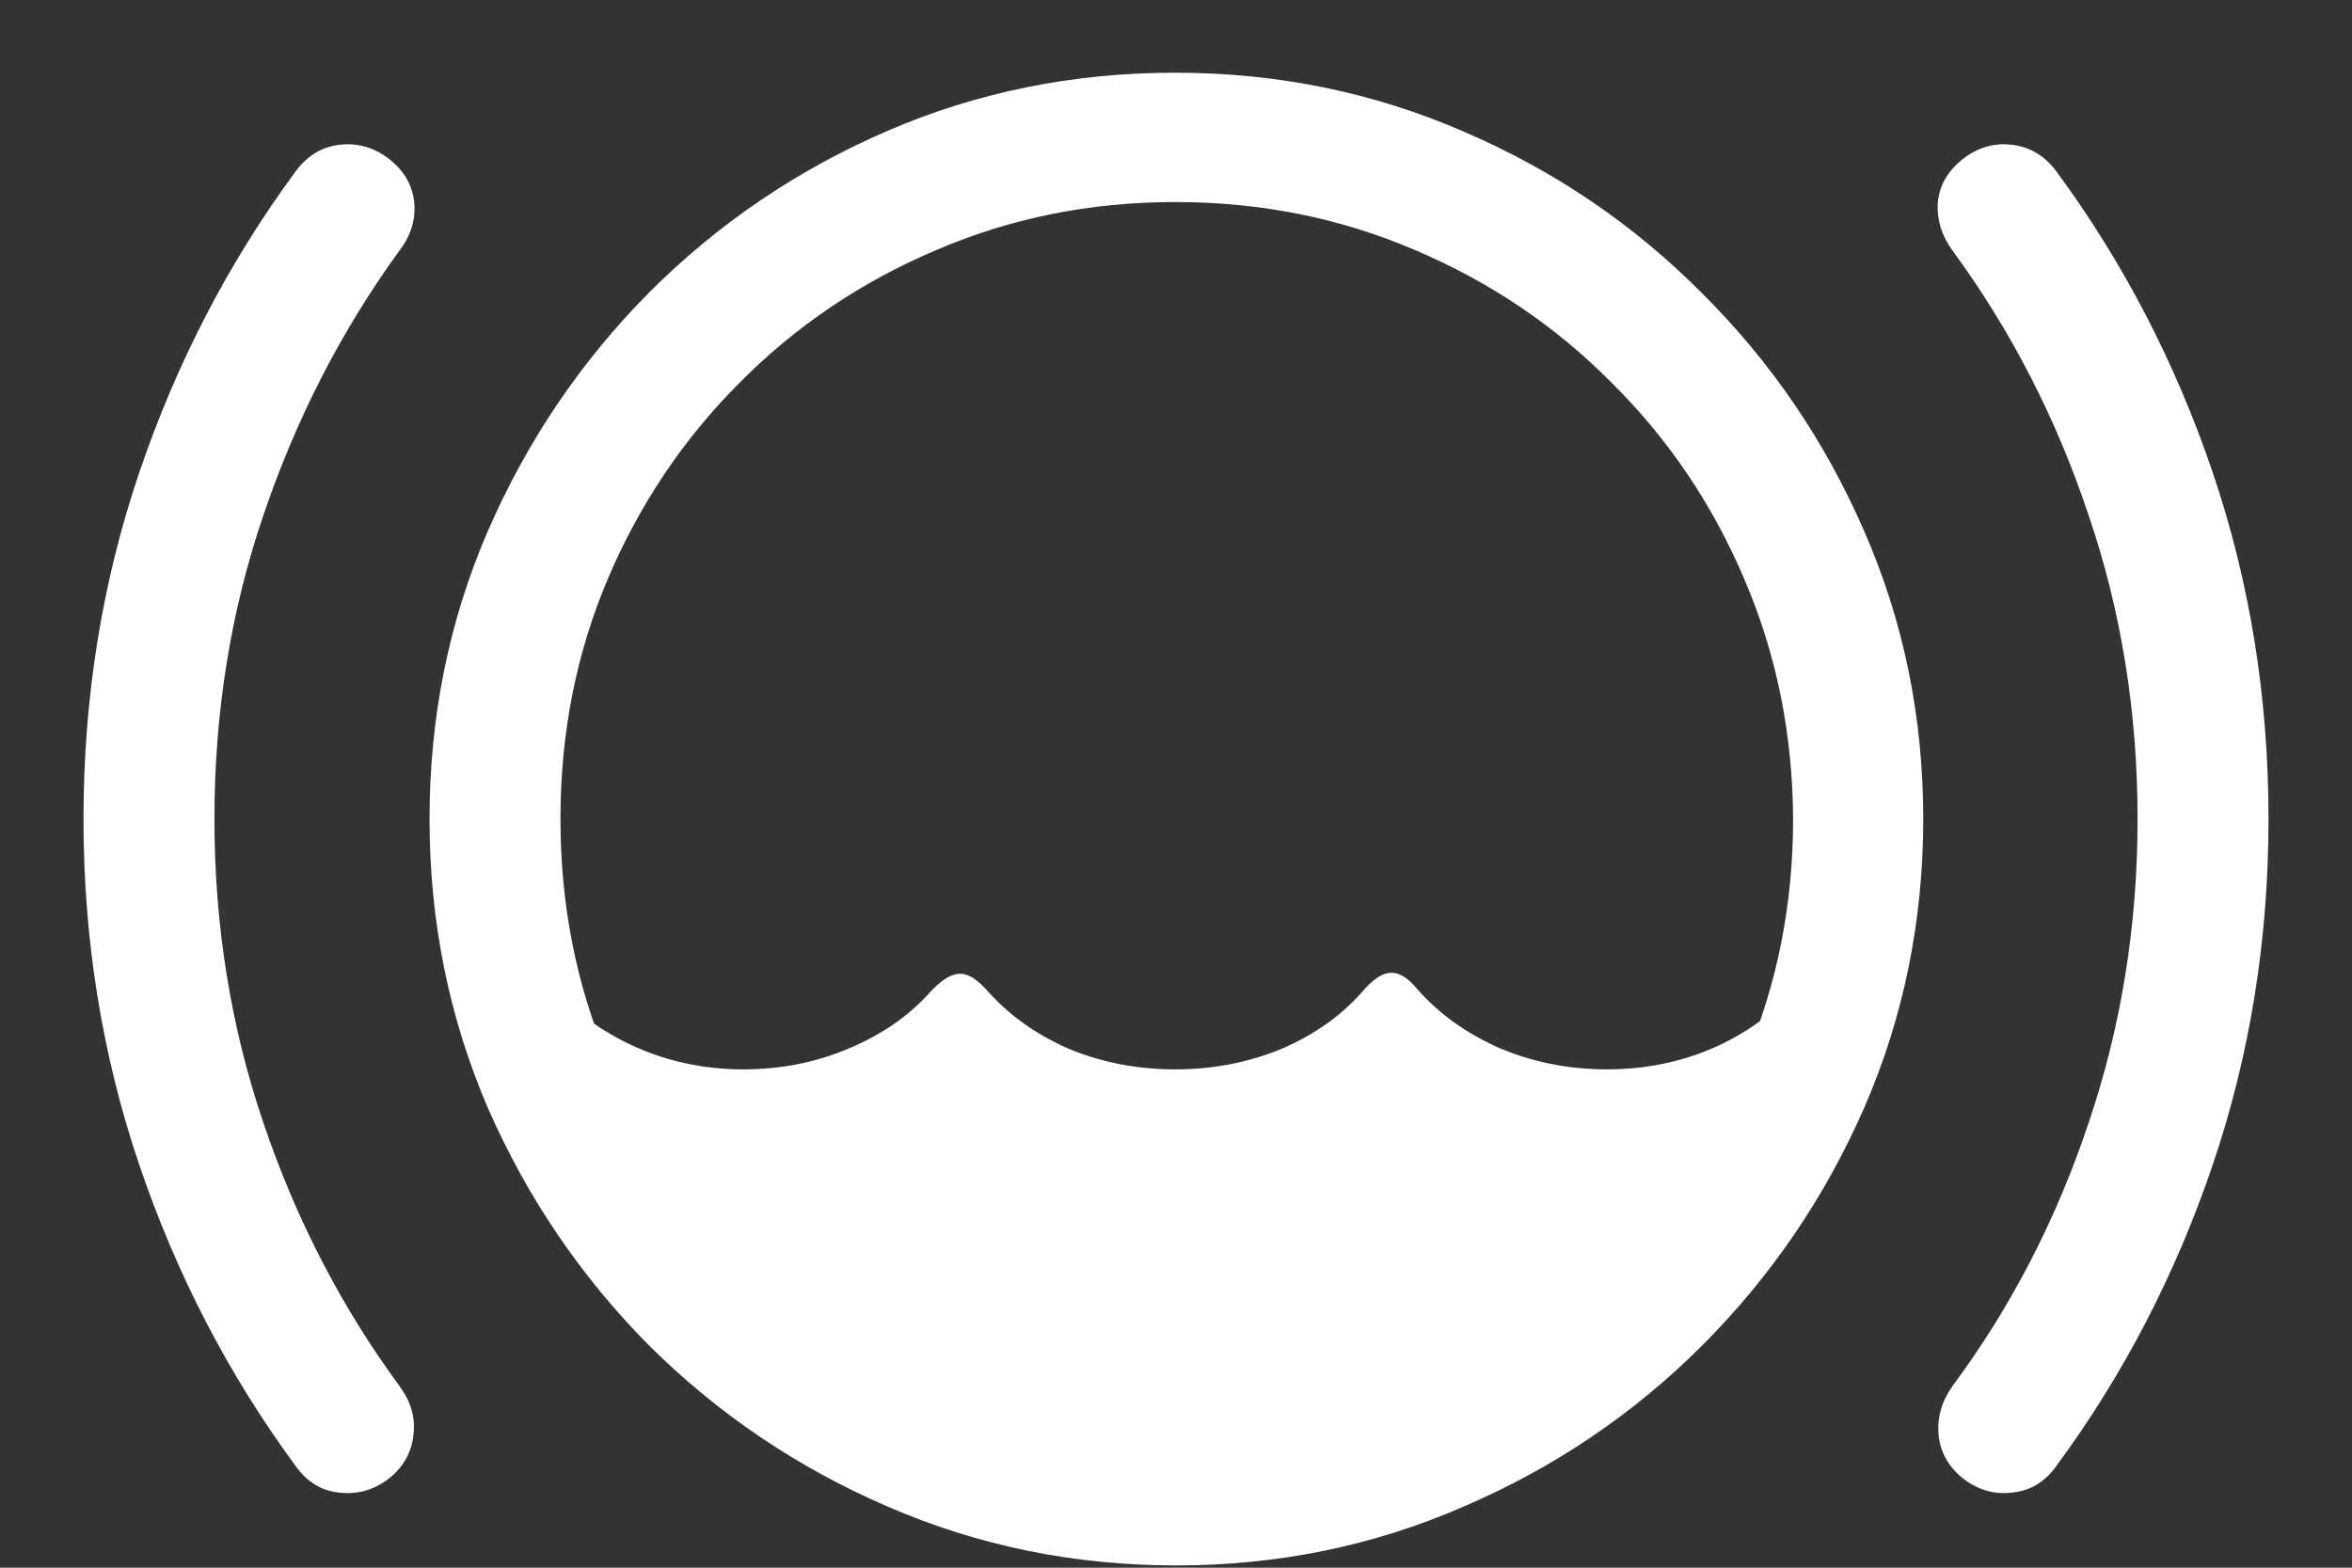 <svg width="24" height="16" viewBox="0 0 24 16" fill="none" xmlns="http://www.w3.org/2000/svg">
<rect x="0" y="0" width="24" height="16" fill="#333333" stroke="none"/>
<path d="M12 15C12.771 15 13.505 14.872 14.203 14.617C14.901 14.362 15.537 14.005 16.109 13.547C16.682 13.088 17.169 12.552 17.57 11.938C17.977 11.318 18.268 10.648 18.445 9.93C18.237 10.227 17.951 10.466 17.586 10.648C17.221 10.825 16.826 10.914 16.398 10.914C16.008 10.914 15.641 10.841 15.297 10.695C14.958 10.544 14.68 10.344 14.461 10.094C14.362 9.974 14.268 9.919 14.18 9.93C14.096 9.935 14 10.003 13.891 10.133C13.672 10.378 13.396 10.57 13.062 10.711C12.729 10.846 12.372 10.914 11.992 10.914C11.612 10.914 11.255 10.846 10.922 10.711C10.594 10.57 10.318 10.378 10.094 10.133C9.984 10.003 9.885 9.938 9.797 9.938C9.708 9.938 9.607 10 9.492 10.125C9.273 10.37 8.995 10.562 8.656 10.703C8.323 10.844 7.966 10.914 7.586 10.914C7.169 10.914 6.781 10.828 6.422 10.656C6.062 10.484 5.776 10.253 5.562 9.961C5.745 10.68 6.036 11.346 6.438 11.961C6.839 12.57 7.326 13.104 7.898 13.562C8.471 14.016 9.104 14.367 9.797 14.617C10.495 14.872 11.229 15 12 15ZM12 15.977C13.042 15.977 14.021 15.776 14.938 15.375C15.859 14.979 16.669 14.432 17.367 13.734C18.07 13.031 18.622 12.221 19.023 11.305C19.424 10.383 19.625 9.401 19.625 8.359C19.625 7.318 19.424 6.339 19.023 5.422C18.622 4.5 18.07 3.69 17.367 2.992C16.669 2.289 15.859 1.74 14.938 1.344C14.016 0.943 13.034 0.742 11.992 0.742C10.95 0.742 9.971 0.94 9.055 1.336C8.138 1.732 7.328 2.281 6.625 2.984C5.927 3.688 5.378 4.5 4.977 5.422C4.581 6.339 4.383 7.318 4.383 8.359C4.383 9.401 4.581 10.383 4.977 11.305C5.378 12.221 5.927 13.031 6.625 13.734C7.328 14.432 8.138 14.979 9.055 15.375C9.977 15.776 10.958 15.977 12 15.977ZM12 14.648C11.13 14.648 10.315 14.487 9.555 14.164C8.794 13.841 8.125 13.393 7.547 12.82C6.974 12.242 6.526 11.573 6.203 10.812C5.88 10.052 5.719 9.234 5.719 8.359C5.719 7.484 5.88 6.667 6.203 5.906C6.526 5.146 6.974 4.479 7.547 3.906C8.12 3.328 8.786 2.878 9.547 2.555C10.307 2.227 11.122 2.062 11.992 2.062C12.867 2.062 13.685 2.227 14.445 2.555C15.206 2.878 15.872 3.328 16.445 3.906C17.023 4.479 17.474 5.146 17.797 5.906C18.125 6.667 18.292 7.484 18.297 8.359C18.297 9.229 18.135 10.044 17.812 10.805C17.49 11.565 17.039 12.234 16.461 12.812C15.883 13.391 15.213 13.841 14.453 14.164C13.693 14.487 12.875 14.648 12 14.648ZM0.852 8.359C0.852 9.594 1.042 10.771 1.422 11.891C1.802 13.01 2.333 14.034 3.016 14.961C3.135 15.128 3.286 15.219 3.469 15.234C3.656 15.255 3.828 15.203 3.984 15.078C4.125 14.958 4.203 14.812 4.219 14.641C4.24 14.469 4.193 14.305 4.078 14.148C3.484 13.341 3.021 12.445 2.688 11.461C2.354 10.477 2.188 9.443 2.188 8.359C2.188 7.271 2.354 6.237 2.688 5.258C3.021 4.273 3.484 3.372 4.078 2.555C4.193 2.404 4.242 2.242 4.227 2.07C4.211 1.898 4.13 1.753 3.984 1.633C3.828 1.508 3.656 1.456 3.469 1.477C3.286 1.497 3.135 1.589 3.016 1.75C2.333 2.677 1.802 3.701 1.422 4.82C1.042 5.94 0.852 7.12 0.852 8.359ZM23.148 8.359C23.148 7.12 22.958 5.94 22.578 4.82C22.198 3.701 21.667 2.677 20.984 1.75C20.865 1.589 20.711 1.497 20.523 1.477C20.341 1.456 20.172 1.508 20.016 1.633C19.87 1.753 19.789 1.898 19.773 2.07C19.763 2.242 19.812 2.404 19.922 2.555C20.521 3.372 20.984 4.273 21.312 5.258C21.646 6.237 21.812 7.271 21.812 8.359C21.812 9.443 21.646 10.477 21.312 11.461C20.984 12.445 20.521 13.341 19.922 14.148C19.812 14.305 19.766 14.469 19.781 14.641C19.797 14.812 19.875 14.958 20.016 15.078C20.172 15.203 20.341 15.255 20.523 15.234C20.711 15.219 20.865 15.128 20.984 14.961C21.667 14.034 22.198 13.01 22.578 11.891C22.958 10.771 23.148 9.594 23.148 8.359Z" fill="white"/>
</svg>
